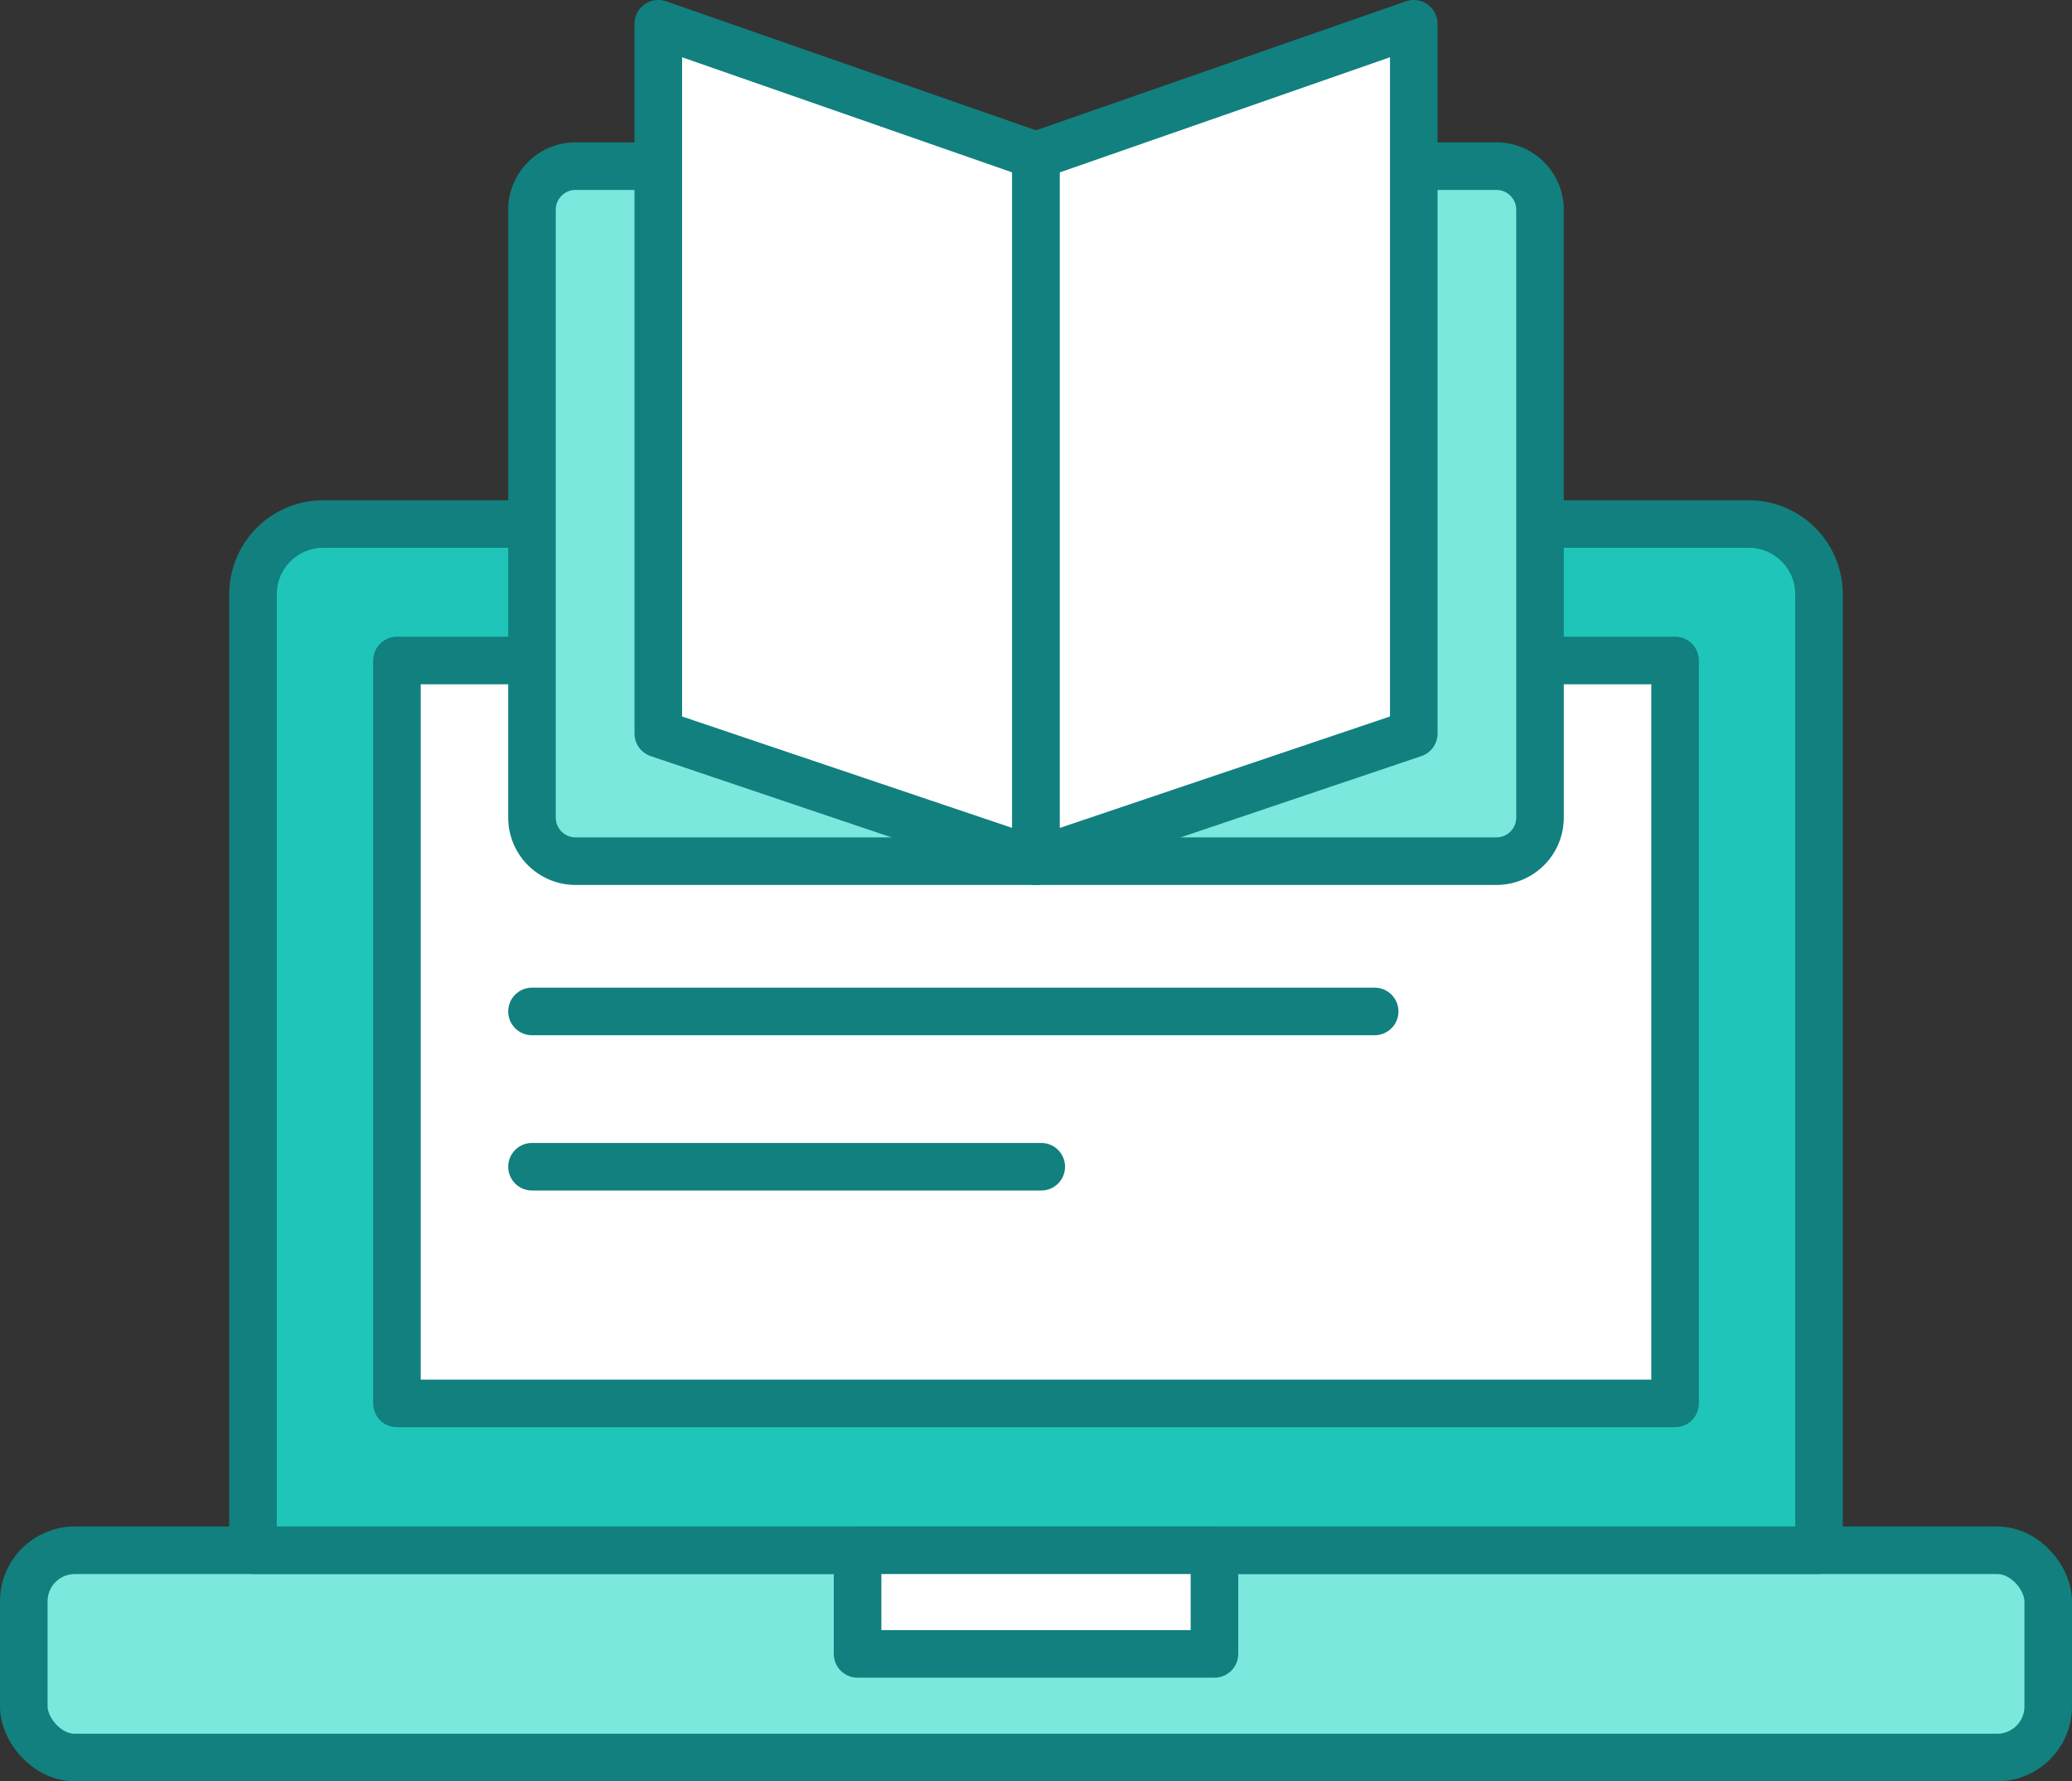 <svg xmlns="http://www.w3.org/2000/svg" width="87.102" height="74.887" viewBox="0 0 87.102 74.887">
  <rect x="0" y="0" width="87.102" height="74.887" fill="#333333" stroke="none"/>
  <g id="Group_13592" data-name="Group 13592" transform="translate(-90 -45.887)">
    <g id="Group_12655" data-name="Group 12655" transform="translate(91 46.886)">
      <rect id="Rectangle_2815" data-name="Rectangle 2815" width="85.102" height="8.712" rx="2.142" transform="translate(0 64.174)" fill="#7ce8dd" stroke="#11807f" stroke-linecap="round" stroke-linejoin="round" stroke-width="2"/>
      <path id="Rectangle_2816" data-name="Rectangle 2816" d="M2.957,0H62.876a2.957,2.957,0,0,1,2.957,2.957V43.144a0,0,0,0,1,0,0H0a0,0,0,0,1,0,0V2.957A2.957,2.957,0,0,1,2.957,0Z" transform="translate(9.635 21.03)" fill="#20c5ba" stroke="#11807f" stroke-linecap="round" stroke-linejoin="round" stroke-width="2"/>
      <rect id="Rectangle_2817" data-name="Rectangle 2817" width="15.003" height="4.356" transform="translate(35.05 64.174)" fill="#fff" stroke="#11807f" stroke-linecap="round" stroke-linejoin="round" stroke-width="2"/>
      <rect id="Rectangle_2818" data-name="Rectangle 2818" width="53.731" height="31.232" transform="translate(15.686 26.768)" fill="#fff" stroke="#11807f" stroke-linecap="round" stroke-linejoin="round" stroke-width="2"/>
      <path id="Path_86878" data-name="Path 86878" d="M1.832,0h38.71a1.832,1.832,0,0,1,1.832,1.832V27.386a1.832,1.832,0,0,1-1.832,1.832H1.832A1.832,1.832,0,0,1,0,27.386V1.832A1.832,1.832,0,0,1,1.832,0Z" transform="translate(21.364 5.986)" fill="#7ce8dd" stroke="#11807f" stroke-linecap="round" stroke-width="2"/>
      <path id="Path_86870" data-name="Path 86870" d="M64.878,49.4V19.738L49,14.2V44.04Z" transform="translate(-22.327 -14.2)" fill="#fff" stroke="#11807f" stroke-linecap="round" stroke-linejoin="round" stroke-width="2"/>
      <path id="Path_86871" data-name="Path 86871" d="M61.925,49.4V19.738L77.806,14.2V44.04Z" transform="translate(-19.374 -14.2)" fill="#fff" stroke="#11807f" stroke-linecap="round" stroke-linejoin="round" stroke-width="2"/>
      <line id="Line_755" data-name="Line 755" x2="35.424" transform="translate(21.364 41.522)" fill="#fff" stroke="#11807f" stroke-linecap="round" stroke-linejoin="round" stroke-width="2"/>
      <line id="Line_756" data-name="Line 756" x2="21.408" transform="translate(21.364 48.05)" fill="#fff" stroke="#11807f" stroke-linecap="round" stroke-linejoin="round" stroke-width="2"/>
    </g>
  </g>
</svg>
